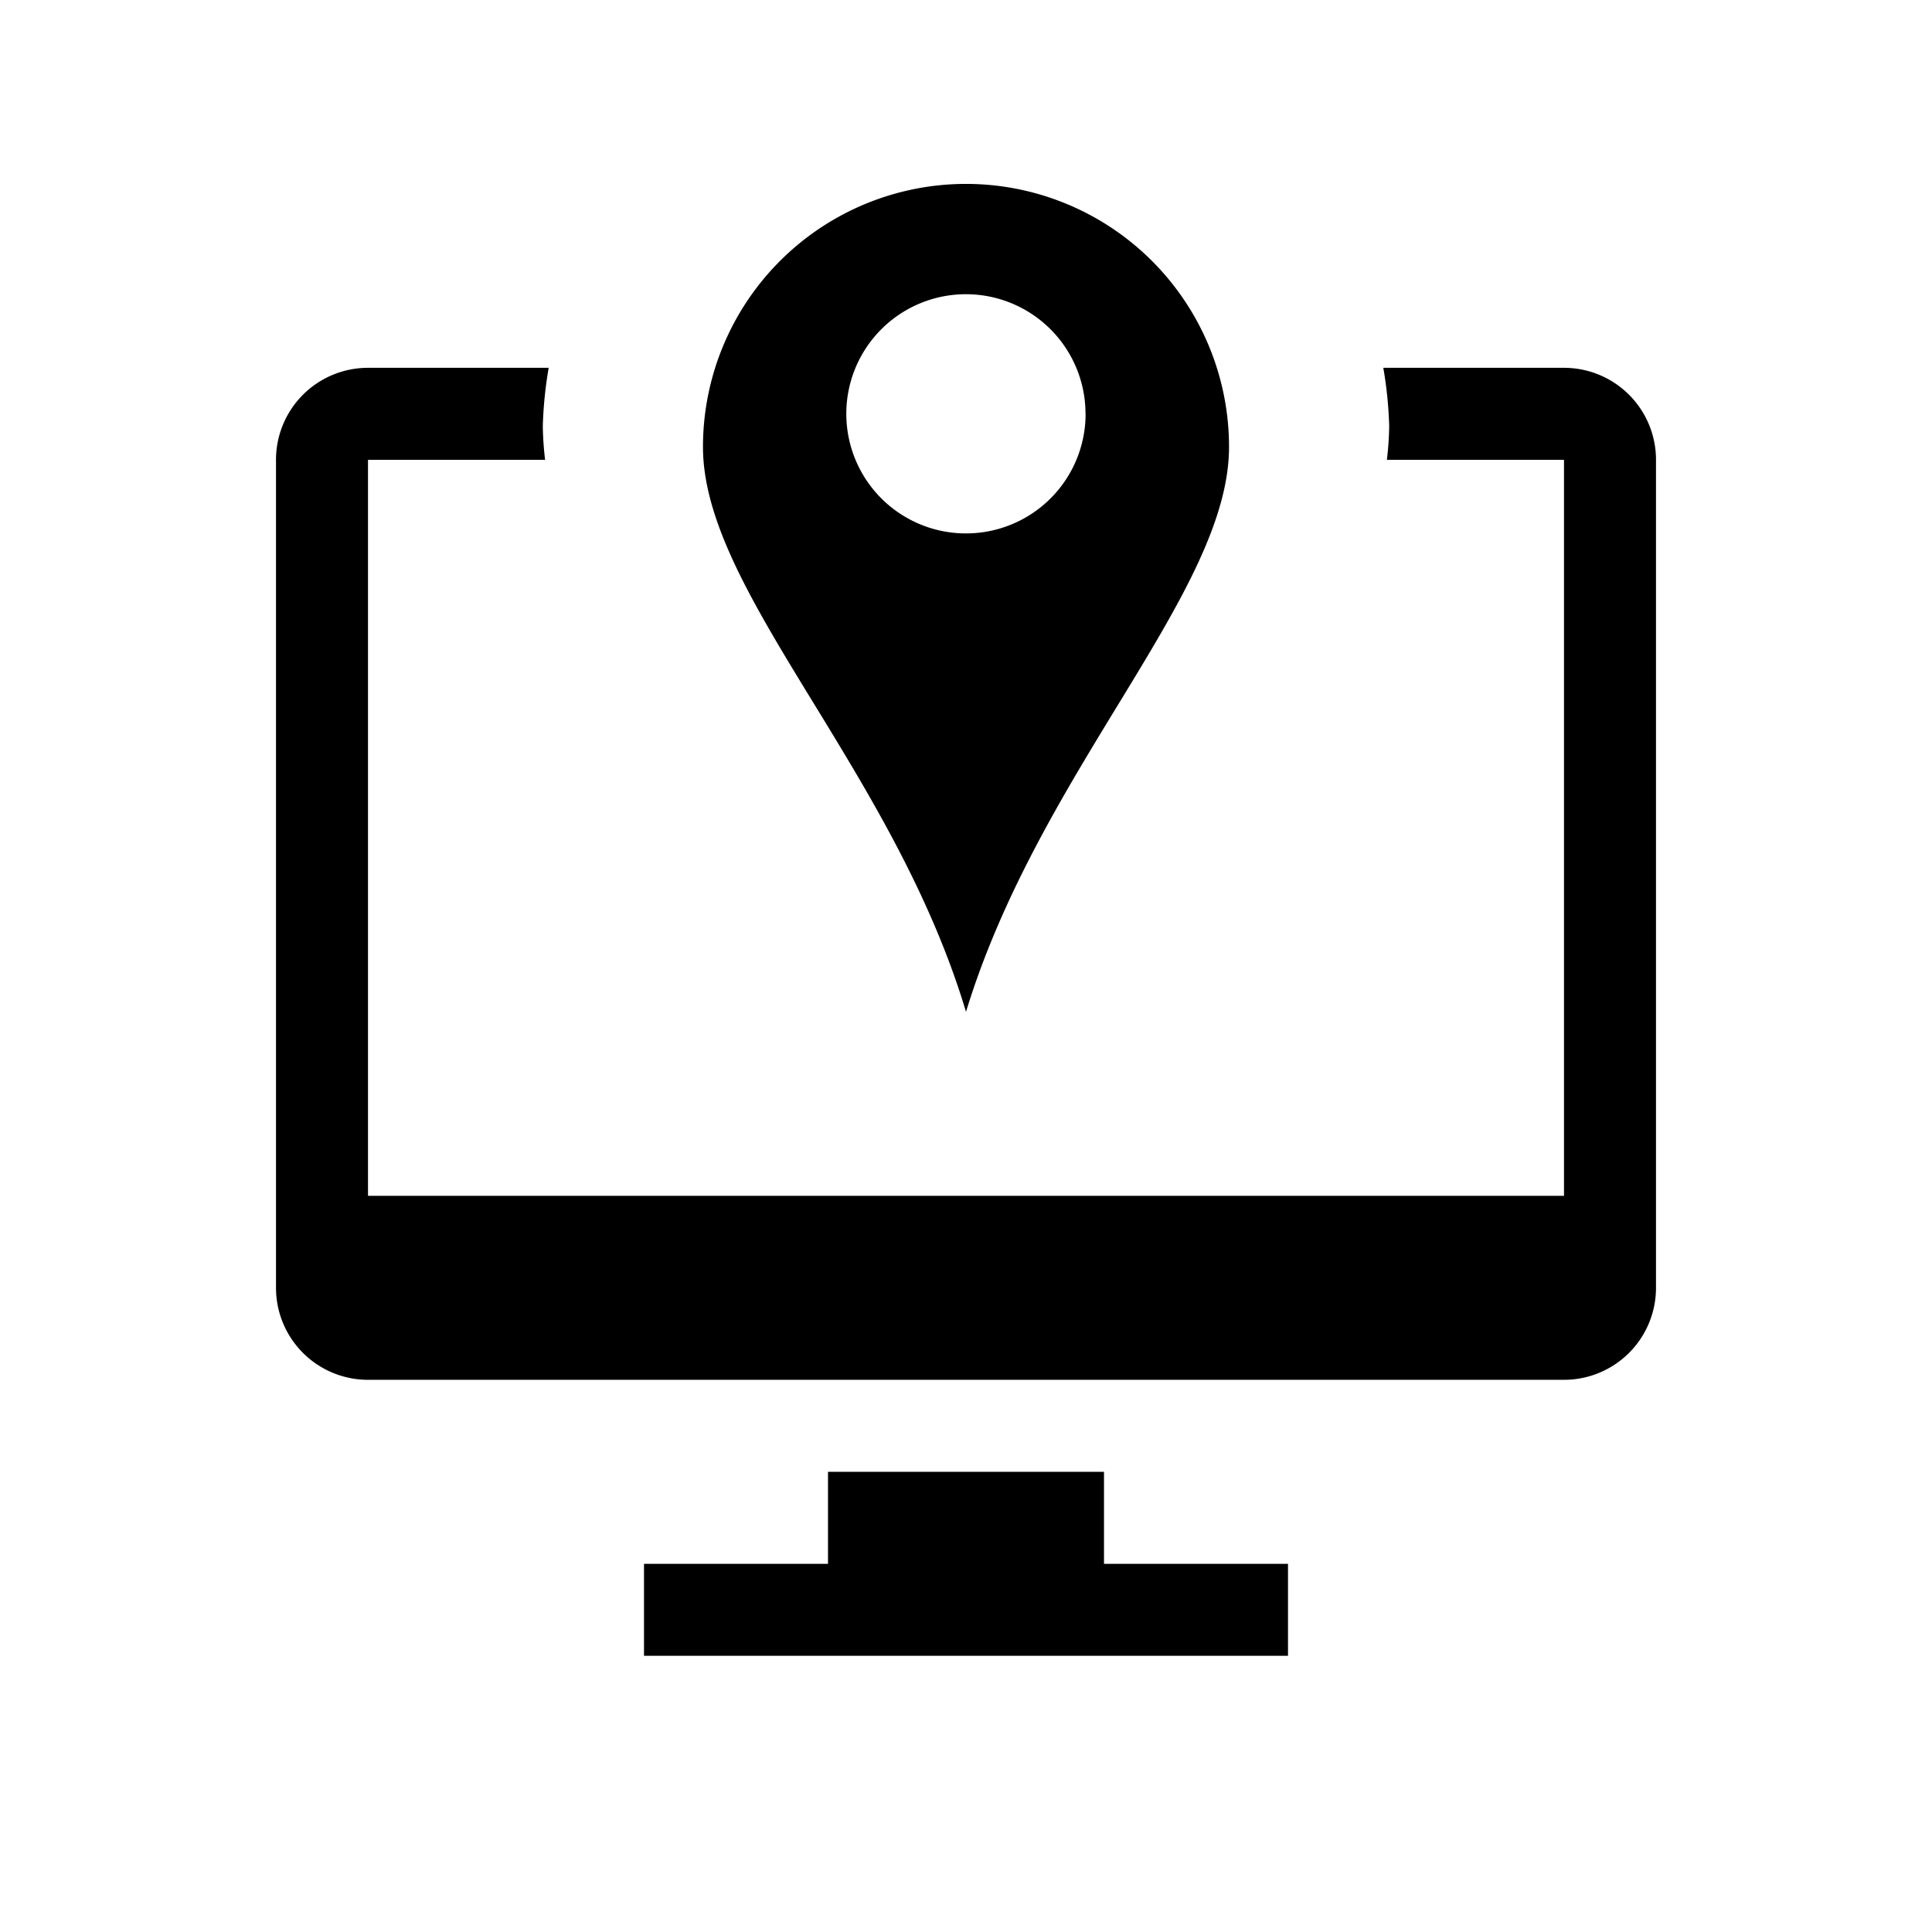 <svg xmlns="http://www.w3.org/2000/svg" viewBox="0 0 21 21"><path d="M14 16.998v1H7v-1h2v-1h3v1zm3-13h-1.964a4.44 4.44 0 0 1 .064.635 3.526 3.526 0 0 1-.025.365H17v8H4v-8h1.925a3.508 3.508 0 0 1-.025-.365 4.44 4.44 0 0 1 .064-.635H4a1 1 0 0 0-1 1v9a1 1 0 0 0 1 1h13a1 1 0 0 0 1-1v-9a1 1 0 0 0-1-1zm-3.641.86c0 1.578-2.054 3.504-2.859 6.14-.794-2.646-2.859-4.562-2.859-6.14a2.859 2.859 0 1 1 5.718 0zm-1.56-.36a1.3 1.3 0 1 0-1.299 1.3 1.3 1.3 0 0 0 1.3-1.3z"/></svg>